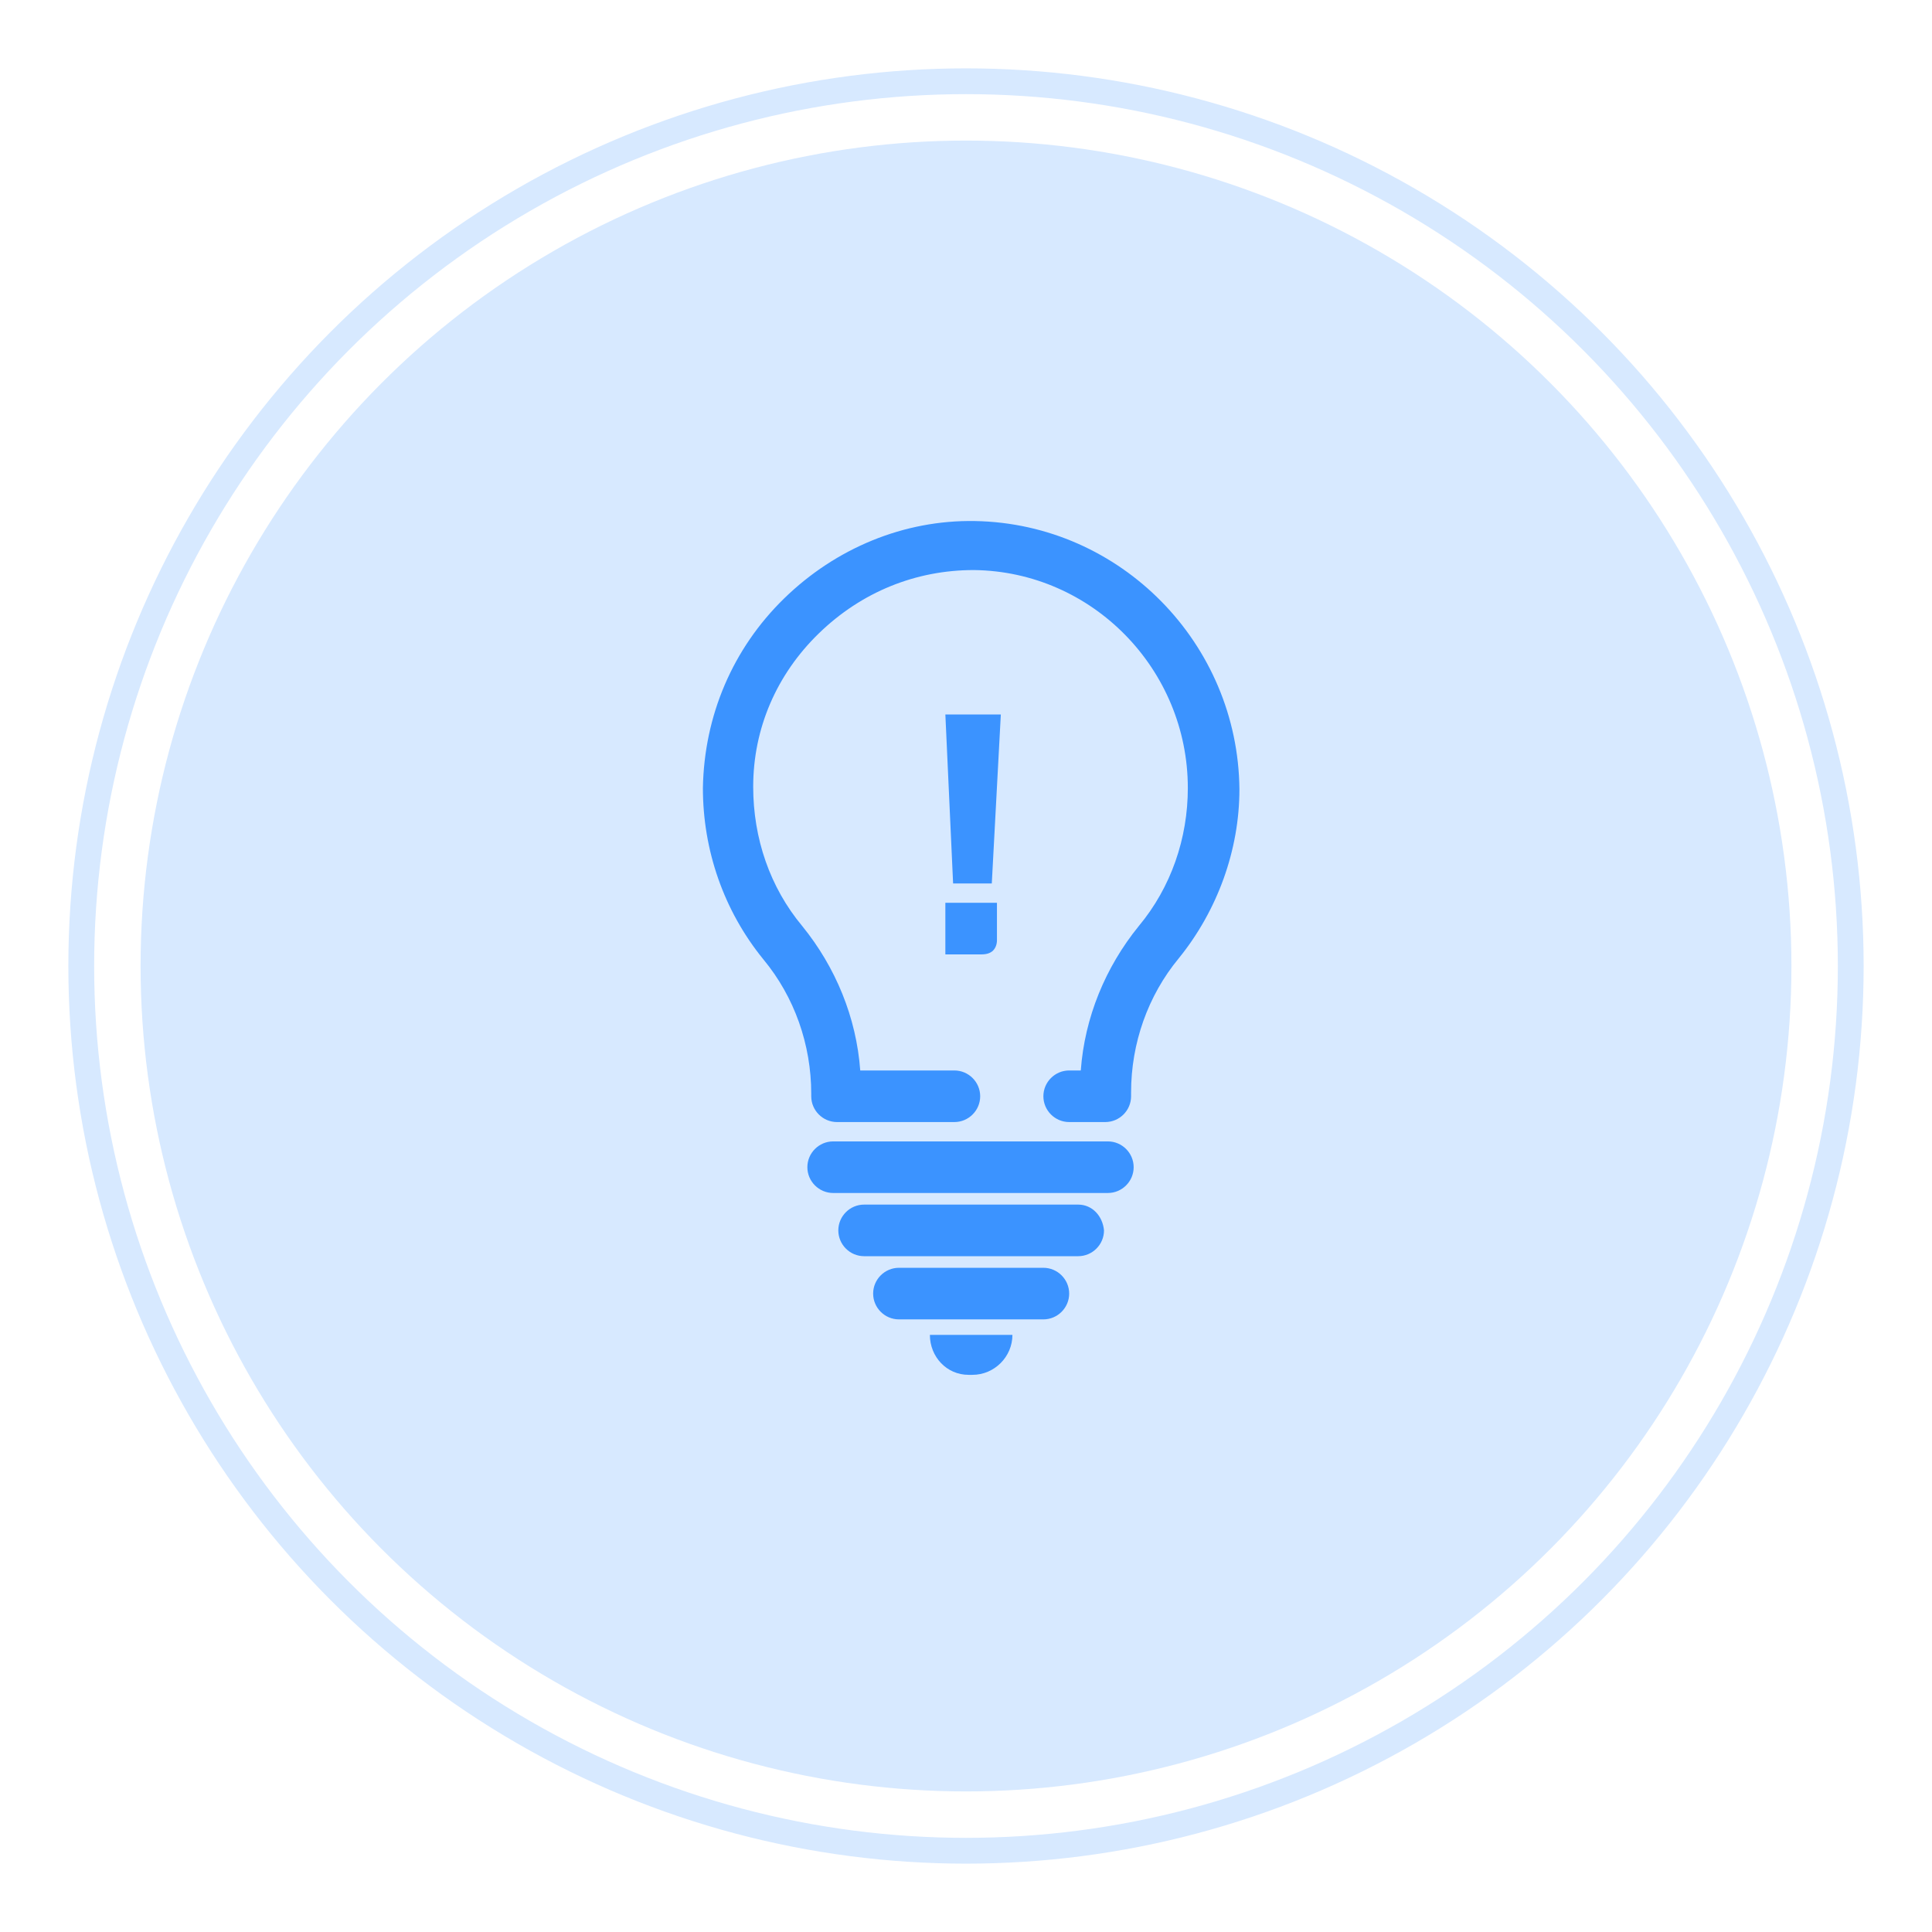 <?xml version="1.0" encoding="utf-8"?>
<!-- Generator: Adobe Illustrator 25.2.2, SVG Export Plug-In . SVG Version: 6.00 Build 0)  -->
<svg version="1.1" id="Layer_1" xmlns="http://www.w3.org/2000/svg" xmlns:xlink="http://www.w3.org/1999/xlink" x="0px" y="0px"
	 viewBox="0 0 149.8 149.8" style="enable-background:new 0 0 149.8 149.8;" xml:space="preserve">
<style type="text/css">
	.st0{fill:none;stroke:#D7E9FF;stroke-width:2;stroke-miterlimit:10;}
	.st1{fill:#D7E9FF;}
	.st2{fill:#3B93FF;}
	.st3{fill:url(#SVGID_1_);}
</style>
<circle class="st0" cx="74.9" cy="74.9" r="68.6"/>
<circle class="st1" cx="74.9" cy="74.9" r="64"/>
<g>
	<path class="st2" d="M76.9,68.5h-3l-0.6-13.1h4.3L76.9,68.5z M77.3,72.9c0,0.3-0.1,0.6-0.3,0.8c-0.2,0.2-0.5,0.3-0.9,0.3h-2.8v-4h4
		V72.9z"/>
</g>
<g>
	<path class="st2" d="M75.6,40.4c-5.5-0.1-10.8,2.1-14.8,6c-4,3.9-6.2,9.1-6.3,14.7c0,4.8,1.6,9.5,4.7,13.3
		c2.4,2.9,3.7,6.6,3.7,10.4V85c0,1.1,0.9,2,2,2H74c1.1,0,2-0.9,2-2c0-1.1-0.9-2-2-2h-7.3c-0.3-4.1-1.9-8-4.5-11.2
		c-2.5-3-3.8-6.8-3.8-10.8c0-4.5,1.8-8.7,5.1-11.9c3.3-3.2,7.5-4.9,12-4.9c9.2,0.1,16.6,7.7,16.6,16.9c0,3.9-1.3,7.7-3.8,10.7
		c-2.6,3.2-4.2,7.1-4.5,11.2h-0.9c-1.1,0-2,0.9-2,2c0,1.1,0.9,2,2,2h2.8c1.1,0,2-0.9,2-2v-0.3c0-3.8,1.3-7.5,3.7-10.4
		c3-3.7,4.7-8.4,4.7-13.1C96,49.9,86.9,40.6,75.6,40.4z"/>
	<path class="st2" d="M85.9,88.5H64.6c-1.1,0-2,0.9-2,2s0.9,2,2,2h21.3c1.1,0,2-0.9,2-2S87,88.5,85.9,88.5z"/>
	<path class="st2" d="M83.6,93.4H67c-1.1,0-2,0.9-2,2c0,1.1,0.9,2,2,2h16.6c1.1,0,2-0.9,2-2C85.5,94.3,84.7,93.4,83.6,93.4z"/>
	<path class="st2" d="M80.9,98.3H69.7c-1.1,0-2,0.9-2,2c0,1.1,0.9,2,2,2h11.2c1.1,0,2-0.9,2-2C82.9,99.2,82,98.3,80.9,98.3z"/>
	<path class="st2" d="M75.1,106.6h0.3c1.7,0,3.1-1.4,3.1-3.1h-6.4C72.1,105.2,73.4,106.6,75.1,106.6z"/>
</g>
<g>
	<path class="st2" d="M110.2,337.5l-0.9-8c3.9-0.4,6.9-1.5,8.2-2.3c5.3-3.2,8.8-9.8,9.4-18.1l8,0.6c-0.8,11-5.7,19.9-13.3,24.4
		C118.8,335.7,114.5,337,110.2,337.5z"/>
	<path class="st2" d="M129.1,266.4c-2.7-21.5-20.2-37.1-41.6-37.1c-21.4,0-38.9,15.6-41.5,37.1l-7.9-1c3.2-25.6,24-44.1,49.5-44.1
		c25.5,0,46.4,18.6,49.6,44.1L129.1,266.4z"/>
	<path class="st2" d="M126.4,313.4h-1c-0.1,0-0.3,0-0.4,0c-3.2-0.3-5.6-3.2-5.6-6.8v-40.7c0-3.6,2.4-6.5,5.6-6.8c0.1,0,0.3,0,0.4,0
		h1c13.1,0,24.4,9.2,26.7,21.9c0.8,4.2,0.1,9.9,0,10.6c0,0.1,0,0.2-0.1,0.3C150.4,304.3,139.2,313.4,126.4,313.4z M127.5,267v38.3
		c8.5-0.5,15.9-6.7,17.7-15.1c0.2-1.6,0.5-5.6,0-8C143.7,273.8,136.3,267.5,127.5,267z"/>
	<path class="st2" d="M50.4,313.4h-1c-12.8,0-24-9.1-26.6-21.6c0-0.1,0-0.2-0.1-0.3c-0.1-1.2-0.8-7.2,0-10.8
		c3-12.8,14-21.7,26.6-21.7h1c0.1,0,0.3,0,0.4,0c3.2,0.3,5.5,3.2,5.5,6.8v40.7c0,3.6-2.4,6.5-5.5,6.8
		C50.7,313.4,50.6,313.4,50.4,313.4z M30.7,290.3c1.8,8.4,9.2,14.6,17.7,15.1V267c-8.5,0.5-15.7,6.7-17.8,15.5
		C30.2,284.1,30.4,288,30.7,290.3z"/>
	<linearGradient id="SVGID_1_" gradientUnits="userSpaceOnUse" x1="89.77" y1="333.724" x2="112.084" y2="333.724">
		<stop  offset="0" style="stop-color:#F25838"/>
		<stop  offset="0.213" style="stop-color:#ED4B30"/>
		<stop  offset="0.606" style="stop-color:#DE291A"/>
		<stop  offset="1" style="stop-color:#CD0000"/>
	</linearGradient>
	<path class="st3" d="M112.1,333.7c0,3.5-2.9,6.4-6.4,6.4h-9.5c-3.5,0-6.4-2.9-6.4-6.4l0,0c0-3.5,2.9-6.4,6.4-6.4h9.5
		C109.2,327.3,112.1,330.2,112.1,333.7L112.1,333.7z"/>
</g>
</svg>
